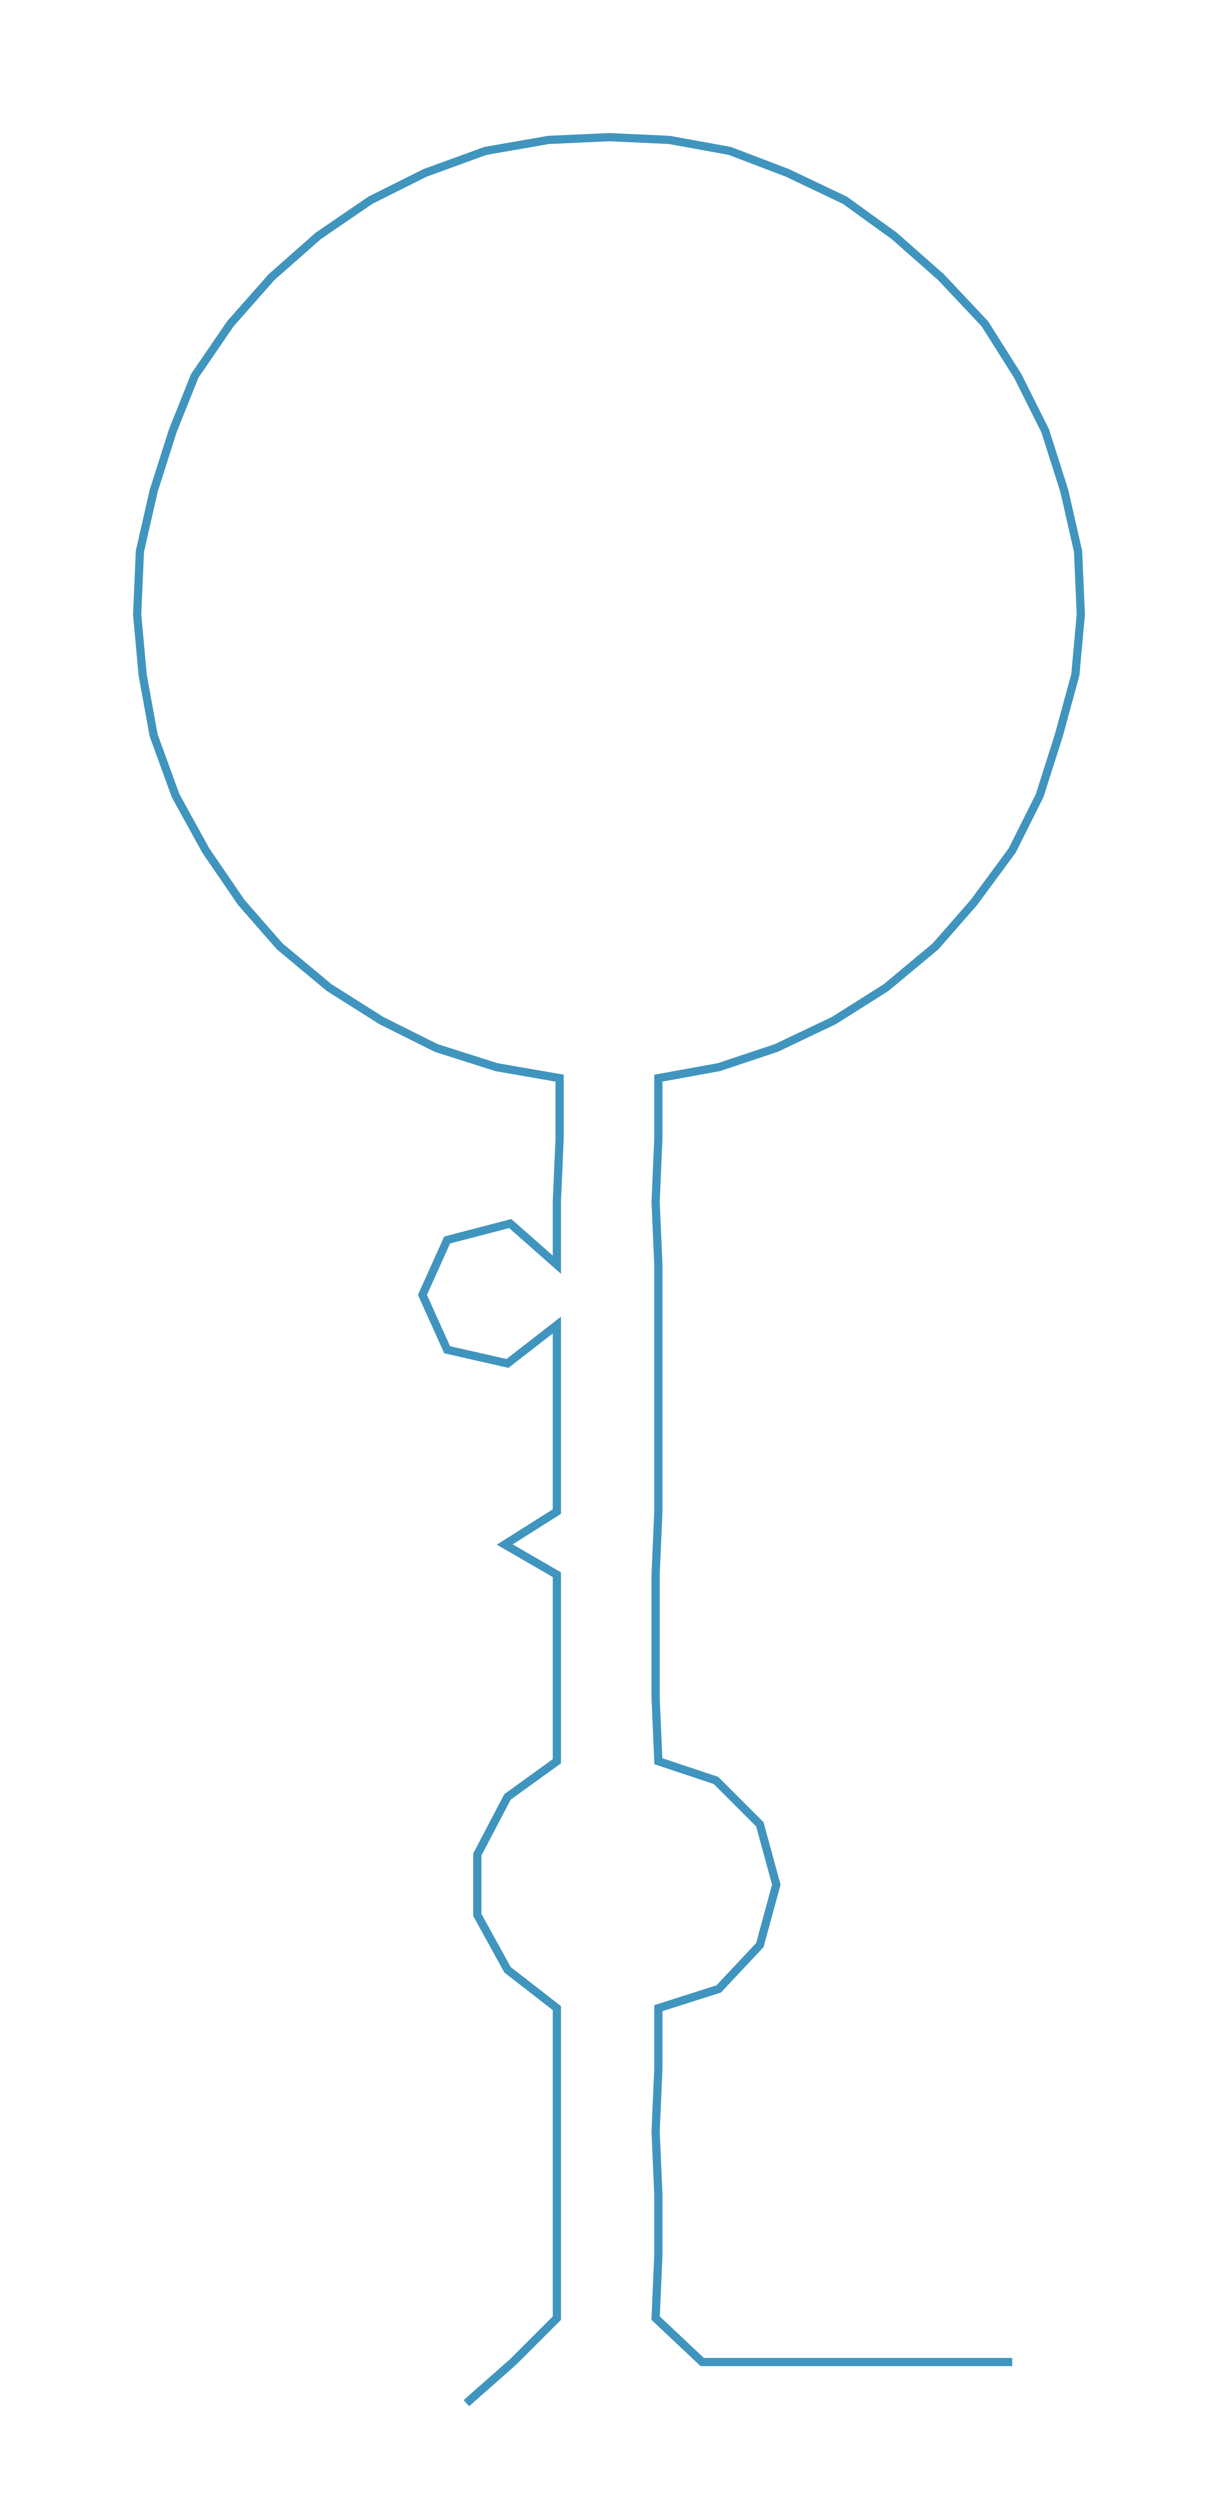 <ns0:svg xmlns:ns0="http://www.w3.org/2000/svg" width="146.169px" height="300px" viewBox="0 0 444.01 911.297"><ns0:path style="stroke:#4095bf;stroke-width:3px;fill:none;" d="M170 876 L170 876 L187 861 L203 845 L203 822 L203 800 L203 777 L203 754 L203 732 L185 718 L174 698 L174 676 L185 655 L203 642 L203 619 L203 597 L203 574 L184 563 L203 551 L203 529 L203 506 L203 483 L185 497 L163 492 L154 472 L163 452 L186 446 L203 461 L203 438 L204 415 L204 393 L181 389 L159 382 L139 372 L120 360 L102 345 L88 329 L75 310 L64 290 L56 268 L52 246 L50 224 L51 201 L56 179 L63 157 L71 137 L84 118 L99 101 L116 86 L135 73 L155 63 L177 55 L200 51 L222 50 L244 51 L266 55 L287 63 L308 73 L326 86 L343 101 L359 118 L371 137 L381 157 L388 179 L393 201 L394 224 L392 246 L386 268 L379 290 L369 310 L355 329 L341 345 L323 360 L304 372 L283 382 L262 389 L240 393 L240 415 L239 438 L240 461 L240 483 L240 506 L240 529 L240 551 L239 574 L239 597 L239 619 L240 642 L261 649 L277 665 L283 687 L277 709 L262 725 L240 732 L240 754 L239 777 L240 800 L240 822 L239 845 L256 861 L278 861 L301 861 L324 861 L346 861 L369 861" /></ns0:svg>